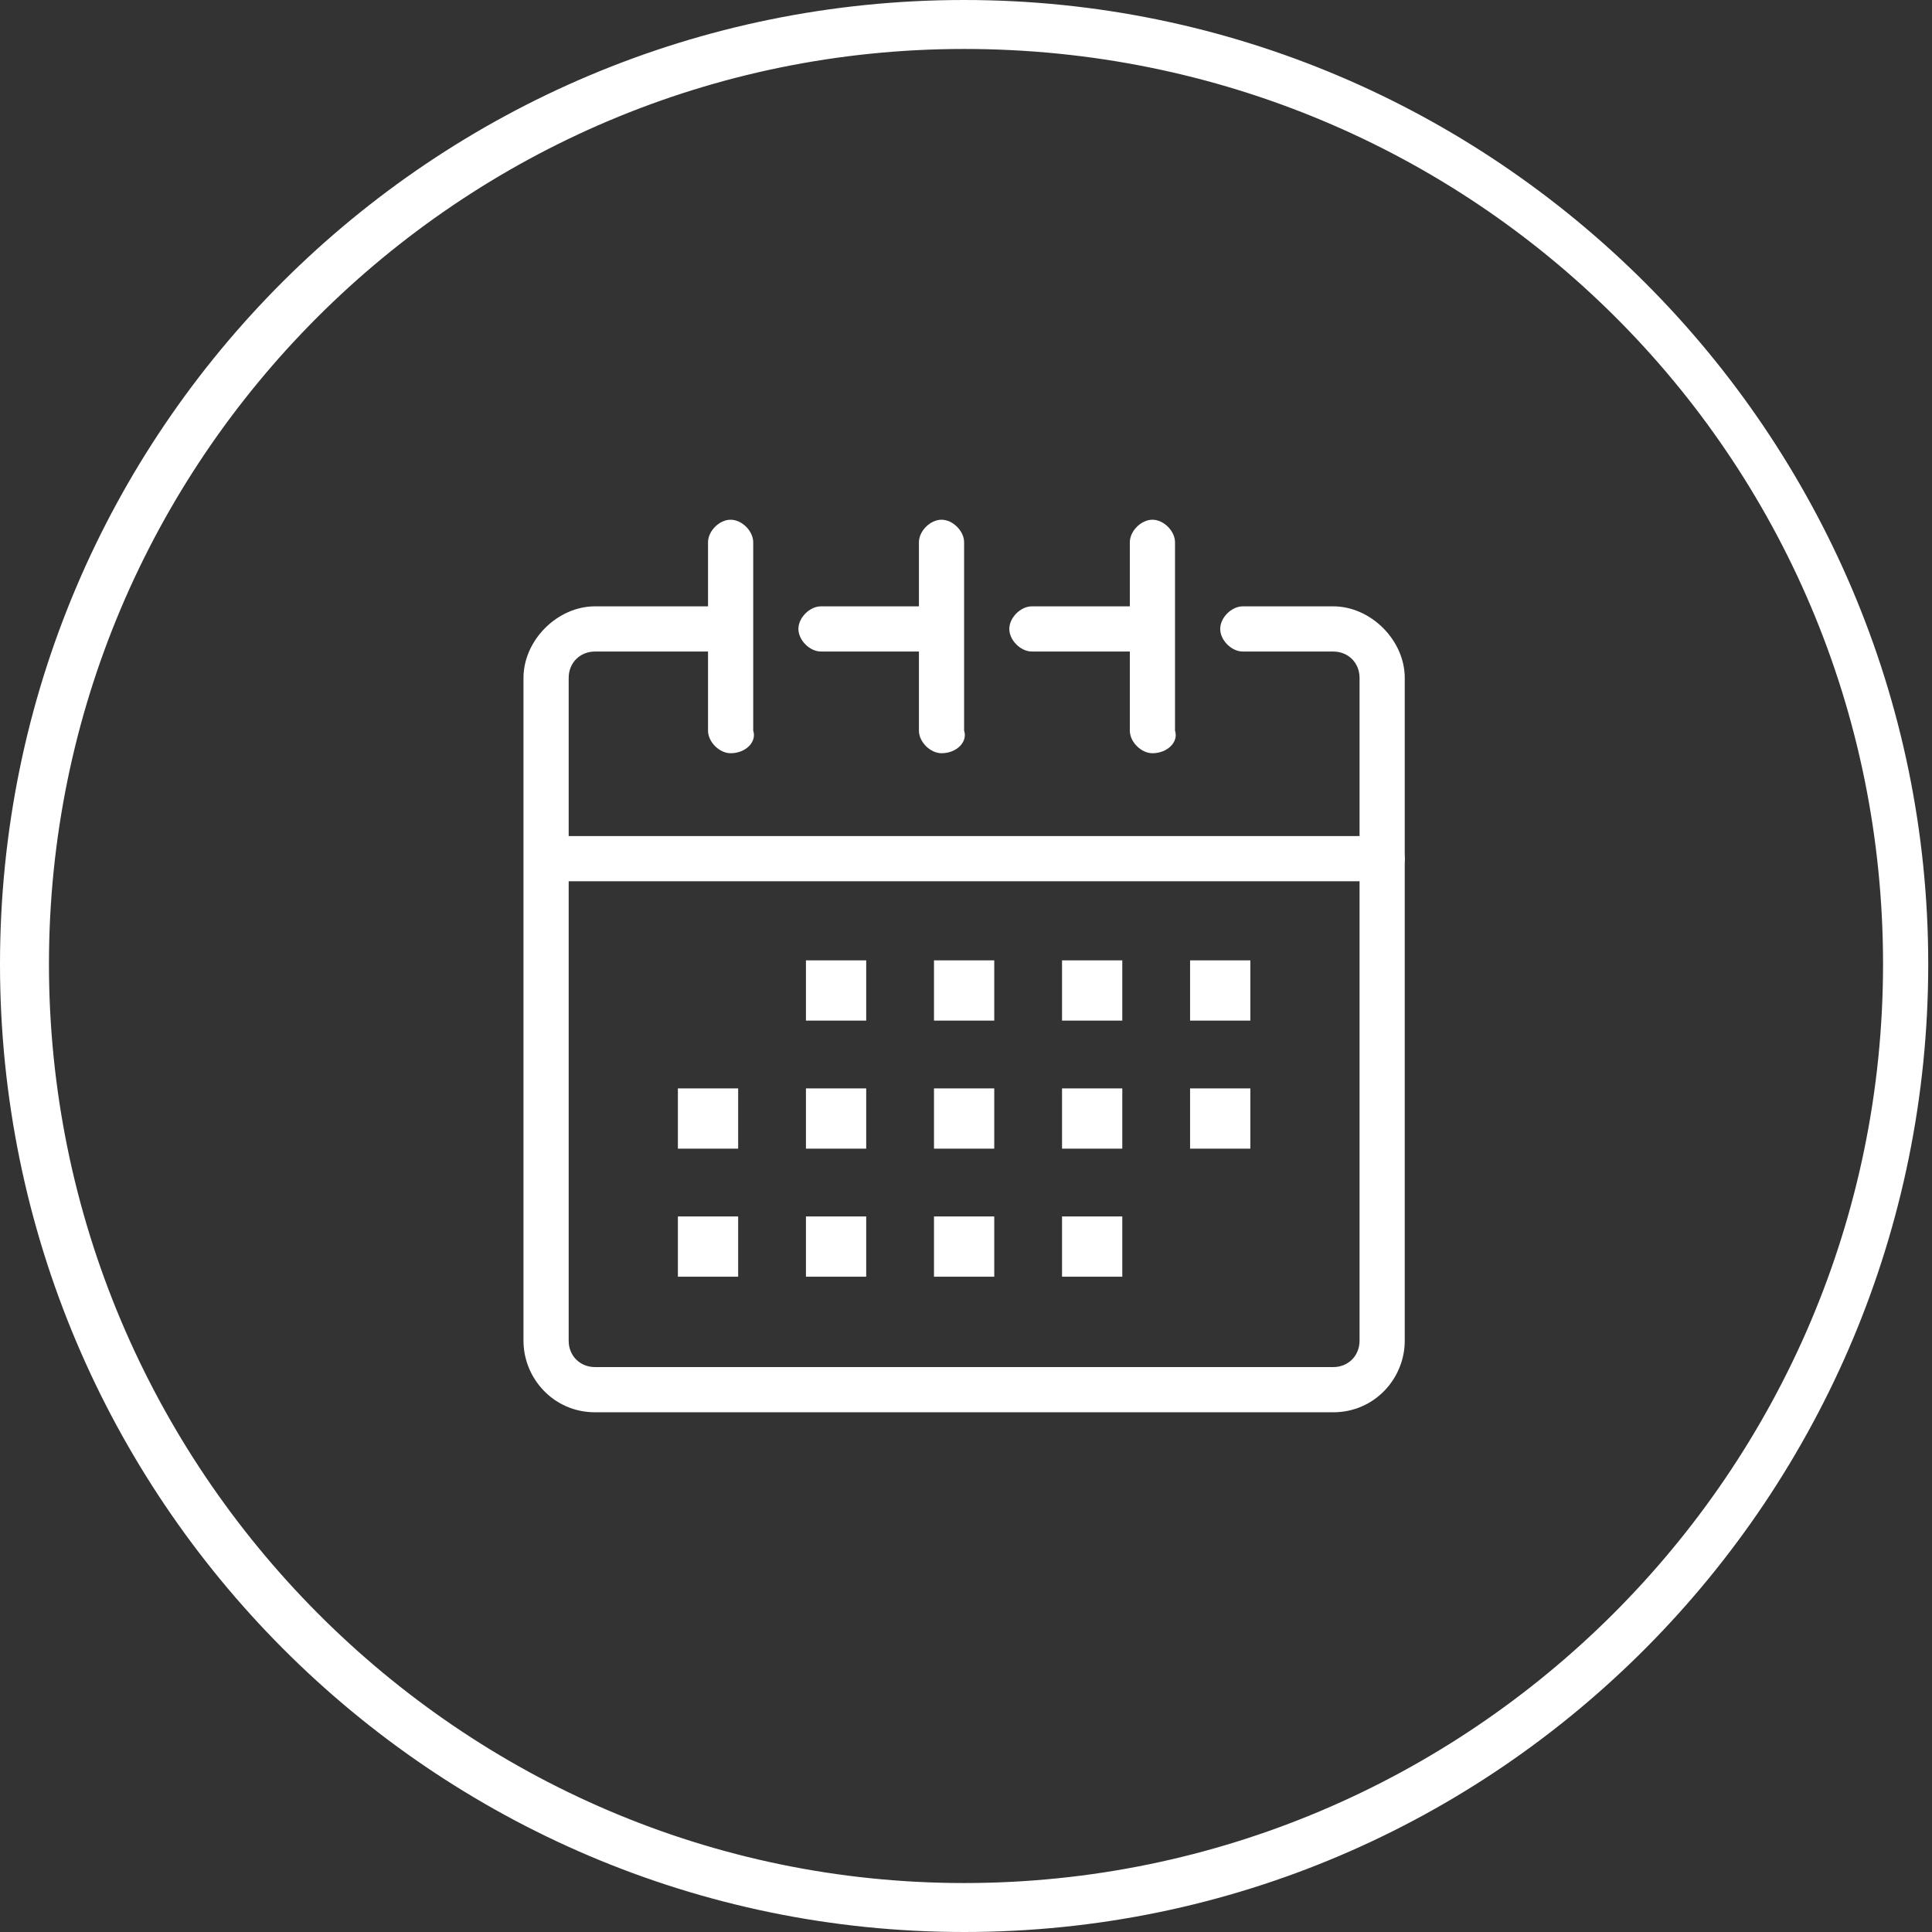 <?xml version="1.0" encoding="utf-8"?>
<!-- Generator: Adobe Illustrator 23.0.6, SVG Export Plug-In . SVG Version: 6.00 Build 0)  -->
<svg version="1.1" id="Calque_1" xmlns="http://www.w3.org/2000/svg" xmlns:xlink="http://www.w3.org/1999/xlink" x="0px" y="0px"
	 viewBox="0 0 51.3 51.3" style="enable-background:new 0 0 51.3 51.3;" xml:space="preserve">
<rect x="0" y="0" width="51.3" height="51.3" fill="#333333" stroke="none"/>
<style type="text/css">
	.st0{fill:#FFFFFF;}
</style>
<g>
	<g>
		<path class="st0" d="M25.6,51.3C11.5,51.3,0,39.8,0,25.6S11.5,0,25.6,0s25.6,11.5,25.6,25.6S39.8,51.3,25.6,51.3z M25.6,1.3
			C12.2,1.3,1.3,12.2,1.3,25.6S12.2,50,25.6,50S50,39.1,50,25.6S39.1,1.3,25.6,1.3z"/>
	</g>
	<g>
		<g>
			<path class="st0" d="M35.4,37.5H15.8c-1.1,0-1.9-0.9-1.9-1.9V18c0-1,0.9-1.9,1.9-1.9h3.5c0.3,0,0.6,0.3,0.6,0.6s-0.3,0.6-0.6,0.6
				h-3.5c-0.4,0-0.7,0.3-0.7,0.7v17.6c0,0.4,0.3,0.7,0.7,0.7h19.6c0.4,0,0.7-0.3,0.7-0.7V18c0-0.4-0.3-0.7-0.7-0.7h-2.4
				c-0.3,0-0.6-0.3-0.6-0.6s0.3-0.6,0.6-0.6h2.4c1,0,1.9,0.9,1.9,1.9v17.6C37.3,36.6,36.5,37.5,35.4,37.5z"/>
		</g>
		<g>
			<path class="st0" d="M30.5,17.3h-3.1c-0.3,0-0.6-0.3-0.6-0.6s0.3-0.6,0.6-0.6h3.1c0.3,0,0.6,0.3,0.6,0.6S30.9,17.3,30.5,17.3z"/>
		</g>
		<g>
			<path class="st0" d="M24.9,17.3h-3.1c-0.3,0-0.6-0.3-0.6-0.6s0.3-0.6,0.6-0.6h3.1c0.3,0,0.6,0.3,0.6,0.6S25.3,17.3,24.9,17.3z"/>
		</g>
		<g>
			<path class="st0" d="M36.7,23.4H14.6c-0.3,0-0.6-0.3-0.6-0.6s0.3-0.6,0.6-0.6h22.1c0.3,0,0.6,0.3,0.6,0.6S37,23.4,36.7,23.4z"/>
		</g>
		<g>
			<path class="st0" d="M19.4,20c-0.3,0-0.6-0.3-0.6-0.6v-5c0-0.3,0.3-0.6,0.6-0.6s0.6,0.3,0.6,0.6v5C20.1,19.7,19.8,20,19.4,20z"/>
		</g>
		<g>
			<path class="st0" d="M30.6,20c-0.3,0-0.6-0.3-0.6-0.6v-5c0-0.3,0.3-0.6,0.6-0.6s0.6,0.3,0.6,0.6v5C31.3,19.7,31,20,30.6,20z"/>
		</g>
		<g>
			<path class="st0" d="M25,20c-0.3,0-0.6-0.3-0.6-0.6v-5c0-0.3,0.3-0.6,0.6-0.6s0.6,0.3,0.6,0.6v5C25.7,19.7,25.4,20,25,20z"/>
		</g>
		<g>
			<g>
				<g>
					<g>
						<rect x="21.4" y="28.9" class="st0" width="1.6" height="1.6"/>
					</g>
				</g>
				<g>
					<g>
						<rect x="18" y="28.9" class="st0" width="1.6" height="1.6"/>
					</g>
				</g>
				<g>
					<g>
						<rect x="24.8" y="28.9" class="st0" width="1.6" height="1.6"/>
					</g>
				</g>
				<g>
					<g>
						<rect x="28.2" y="28.9" class="st0" width="1.6" height="1.6"/>
					</g>
				</g>
				<g>
					<g>
						<rect x="31.6" y="28.9" class="st0" width="1.6" height="1.6"/>
					</g>
				</g>
			</g>
			<g>
				<g>
					<g>
						<rect x="21.4" y="25.5" class="st0" width="1.6" height="1.6"/>
					</g>
				</g>
				<g>
					<g>
						<rect x="24.8" y="25.5" class="st0" width="1.6" height="1.6"/>
					</g>
				</g>
				<g>
					<g>
						<rect x="28.2" y="25.5" class="st0" width="1.6" height="1.6"/>
					</g>
				</g>
				<g>
					<g>
						<rect x="31.6" y="25.5" class="st0" width="1.6" height="1.6"/>
					</g>
				</g>
			</g>
			<g>
				<g>
					<g>
						<rect x="21.4" y="32.3" class="st0" width="1.6" height="1.6"/>
					</g>
				</g>
				<g>
					<g>
						<rect x="18" y="32.3" class="st0" width="1.6" height="1.6"/>
					</g>
				</g>
				<g>
					<g>
						<rect x="24.8" y="32.3" class="st0" width="1.6" height="1.6"/>
					</g>
				</g>
				<g>
					<g>
						<rect x="28.2" y="32.3" class="st0" width="1.6" height="1.6"/>
					</g>
				</g>
			</g>
		</g>
	</g>
</g>
</svg>
